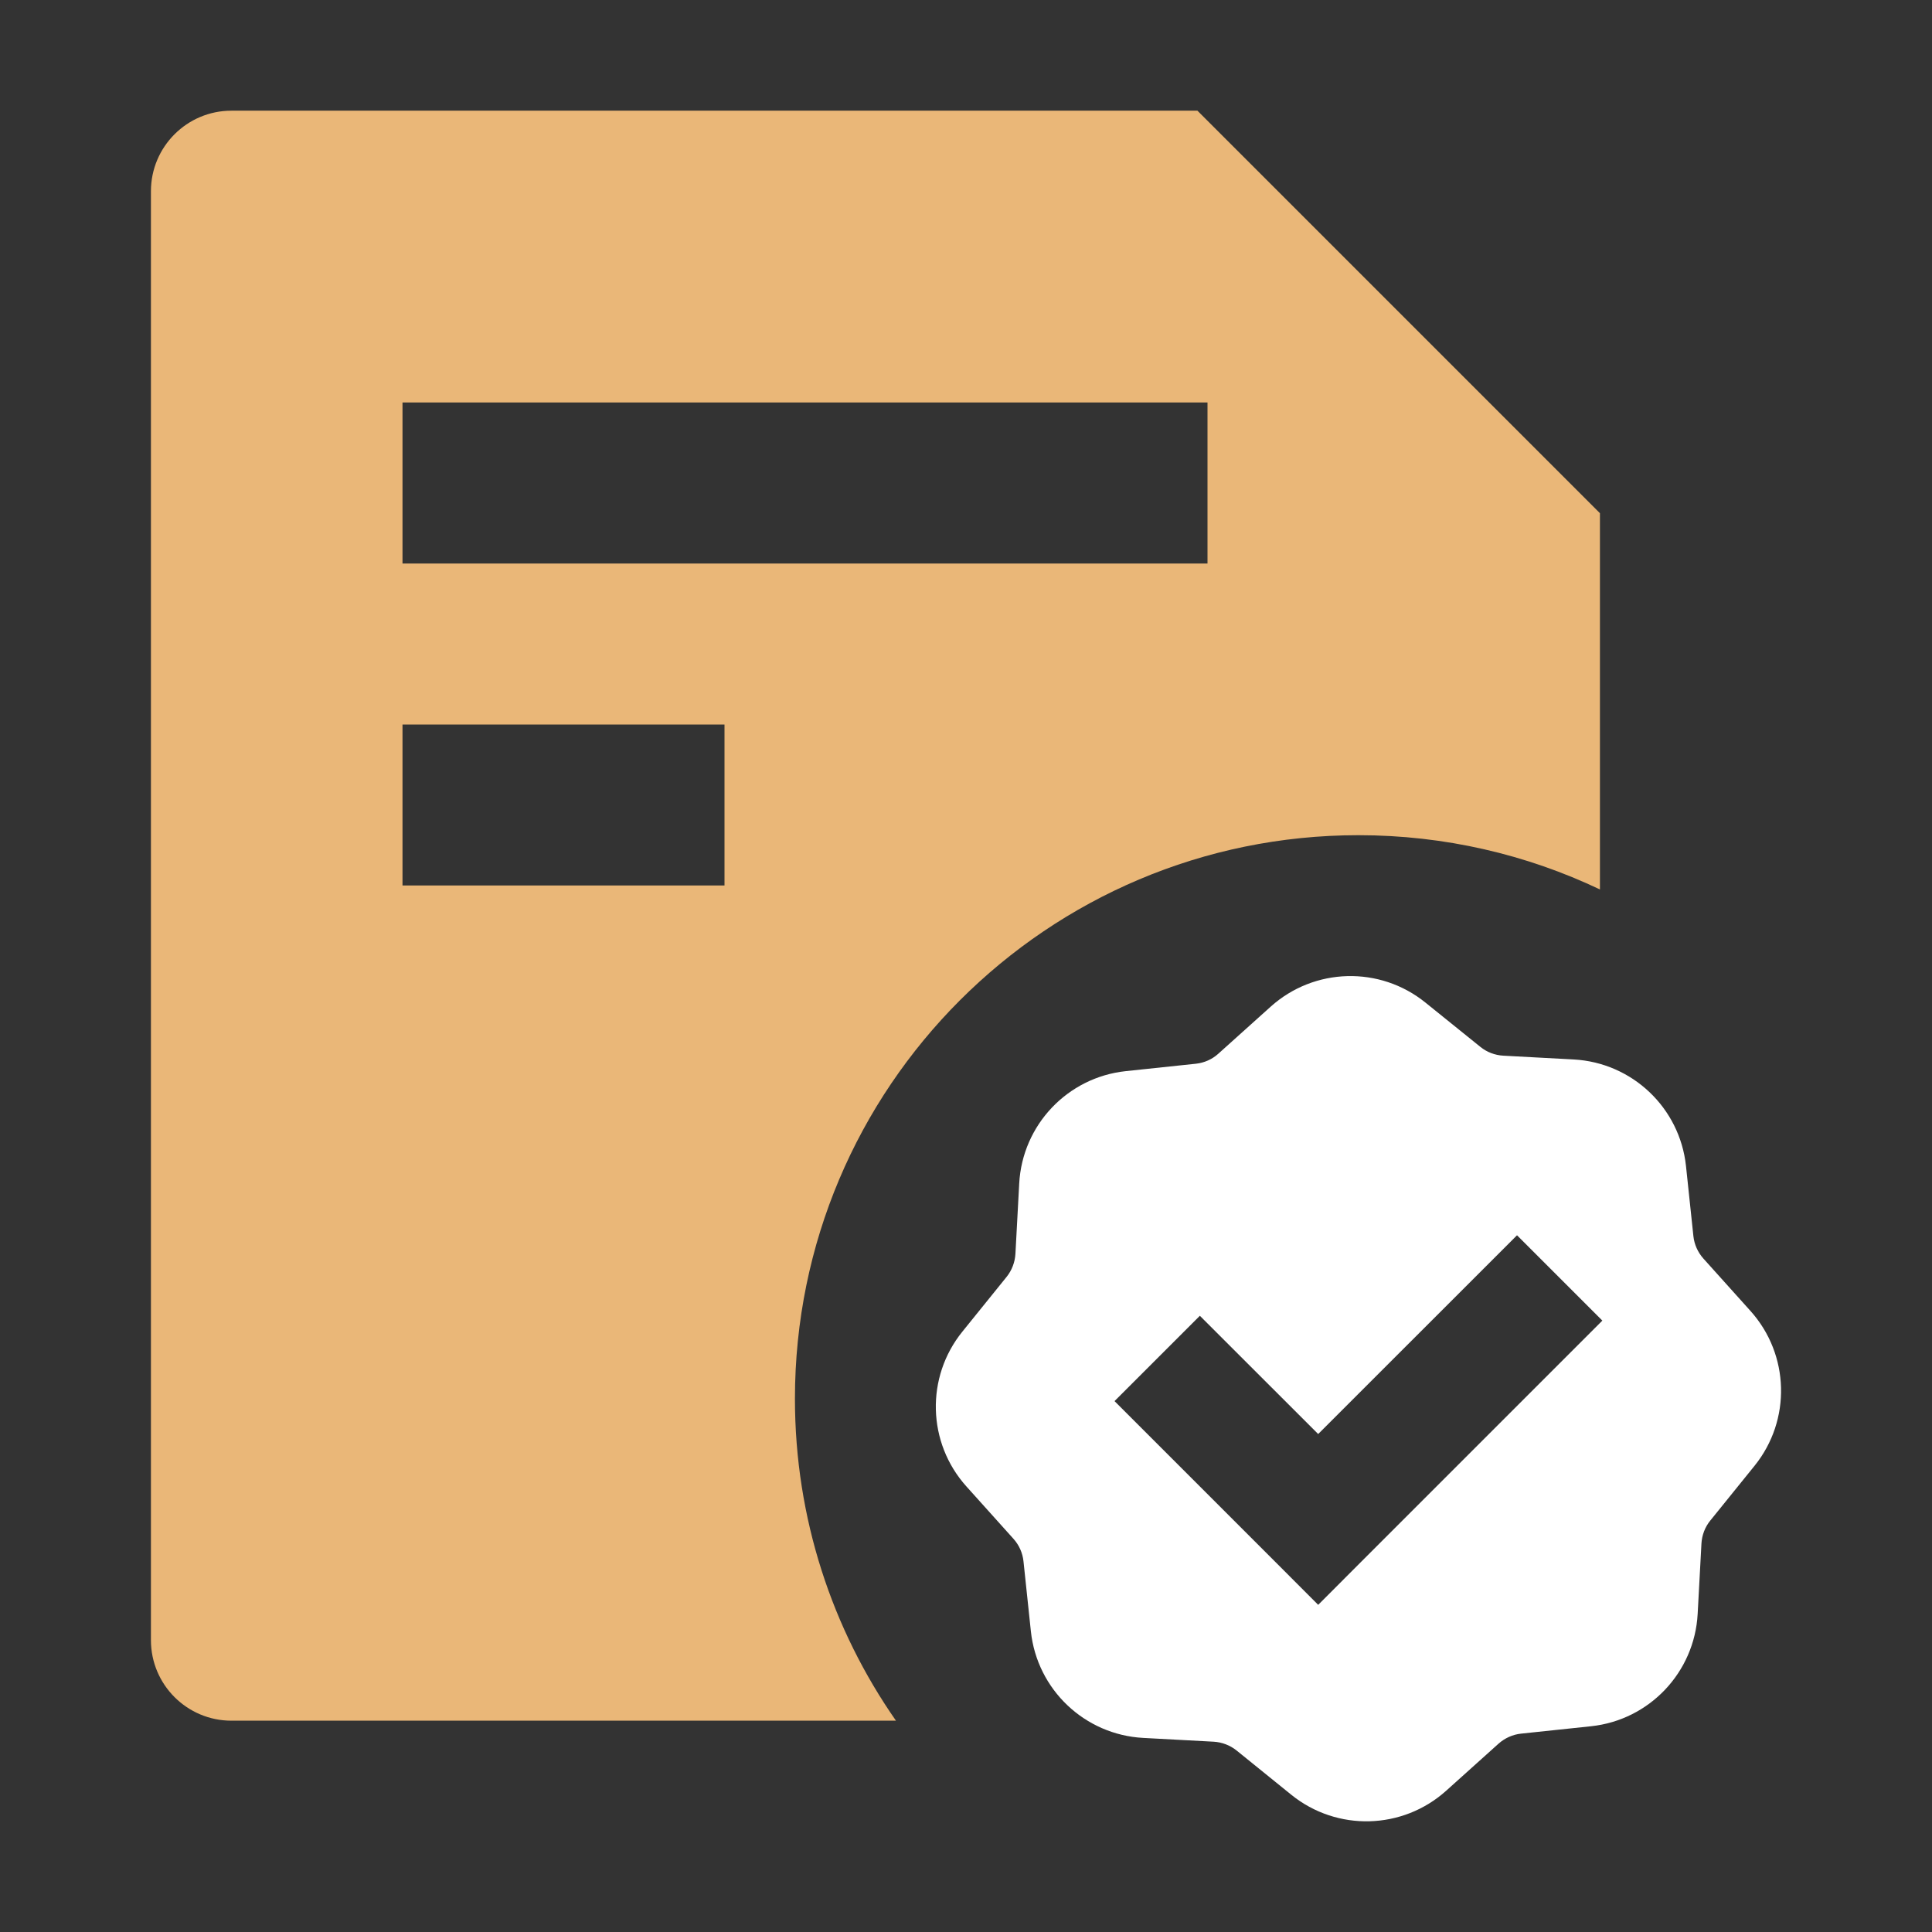 <?xml version="1.0" encoding="UTF-8"?>
<svg width="24px" height="24px" viewBox="0 0 24 24" version="1.1" xmlns="http://www.w3.org/2000/svg" xmlns:xlink="http://www.w3.org/1999/xlink">
    <rect x="0" y="0" width="24" height="24" fill="#333333" stroke="none"/>
    <title>ico/公文</title>
    <g id="ico/公文" stroke="none" stroke-width="1" fill="none" fill-rule="evenodd">
        <path d="M12.661,14.702 C12.7,13.975 13.261,13.383 13.985,13.306 L14.856,13.214 C14.959,13.203 15.057,13.16 15.134,13.09 L15.785,12.505 C16.327,12.018 17.142,11.997 17.708,12.455 L18.39,13.005 C18.47,13.07 18.57,13.108 18.674,13.114 L19.548,13.161 C20.275,13.2 20.867,13.761 20.944,14.485 L21.036,15.356 C21.047,15.459 21.091,15.557 21.16,15.634 L21.745,16.285 C22.232,16.827 22.253,17.642 21.796,18.208 L21.245,18.89 C21.18,18.97 21.142,19.07 21.136,19.174 L21.089,20.048 C21.05,20.775 20.489,21.367 19.765,21.444 L18.894,21.536 C18.791,21.547 18.694,21.591 18.616,21.66 L17.965,22.245 C17.423,22.732 16.608,22.753 16.042,22.296 L15.361,21.745 C15.28,21.68 15.18,21.642 15.076,21.636 L14.202,21.589 C13.475,21.55 12.883,20.989 12.806,20.265 L12.714,19.394 C12.703,19.291 12.66,19.194 12.59,19.116 L12.005,18.465 C11.518,17.923 11.497,17.108 11.955,16.542 L12.505,15.861 C12.57,15.78 12.608,15.68 12.614,15.576 L12.661,14.702 Z M19.905,16.405 L18.845,15.345 L16.375,17.814 L14.905,16.345 L13.845,17.405 L15.845,19.405 L16.375,19.936 L16.905,19.405 L19.905,16.405 Z" id="形状" fill="#fff" fill-rule="nonzero"></path>
        <path d="M14.875,1.375 L19.875,6.375 L19.875,11.049 C18.966,10.617 17.949,10.375 16.875,10.375 C13.009,10.375 9.875,13.509 9.875,17.375 C9.875,18.862 10.339,20.241 11.13,21.375 L2.875,21.375 C2.323,21.375 1.875,20.927 1.875,20.375 L1.875,2.375 C1.875,1.823 2.323,1.375 2.875,1.375 L14.875,1.375 Z M9,9 L5,9 L5,11 L9,11 L9,9 Z M15,5 L5,5 L5,7 L15,7 L15,5 Z" id="形状结合" fill="#EAB778" fill-rule="nonzero"></path>
    </g>
</svg>